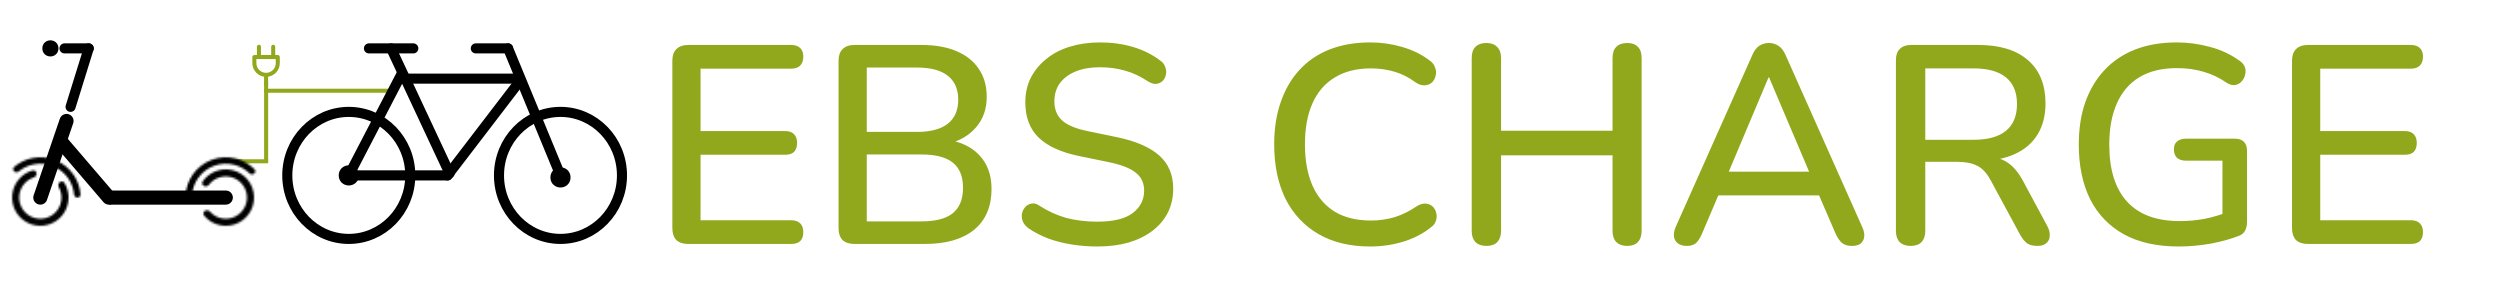 <svg width="1240" height="149" viewBox="0 0 1240 149" fill="none" xmlns="http://www.w3.org/2000/svg">
<line x1="131" y1="45" x2="194" y2="45" stroke="#91A81C" stroke-width="2"/>
<line x1="115" y1="80" x2="133" y2="80" stroke="#91A81C" stroke-width="2"/>
<line x1="132" y1="80" x2="132" y2="40" stroke="#91A81C" stroke-width="2"/>
<path d="M203.5 87C203.5 104.468 189.775 118.5 173 118.5C156.225 118.5 142.5 104.468 142.5 87C142.5 69.532 156.225 55.5 173 55.5C189.775 55.5 203.5 69.532 203.5 87Z" stroke="black" stroke-width="5"/>
<circle cx="25" cy="24" r="2.5" fill="black" stroke="black" stroke-width="3"/>
<mask id="path-6-inside-1_26_31" fill="white">
<path d="M101.178 92.259C100.325 91.806 99.991 90.739 100.547 89.948C101.968 87.927 103.906 86.308 106.171 85.271C108.97 83.99 112.113 83.666 115.113 84.351C118.114 85.035 120.806 86.689 122.772 89.058C124.738 91.426 125.869 94.376 125.989 97.451C126.11 100.527 125.214 103.556 123.439 106.071C121.665 108.586 119.111 110.446 116.173 111.364C113.235 112.281 110.077 112.205 107.187 111.147C104.847 110.29 102.788 108.828 101.213 106.924C100.597 106.179 100.846 105.089 101.661 104.571V104.571C102.477 104.052 103.549 104.306 104.196 105.024C105.336 106.291 106.773 107.268 108.39 107.86C110.558 108.654 112.926 108.711 115.13 108.023C117.333 107.335 119.249 105.94 120.579 104.053C121.91 102.167 122.582 99.895 122.492 97.588C122.401 95.282 121.553 93.069 120.079 91.293C118.604 89.517 116.586 88.276 114.335 87.763C112.084 87.25 109.727 87.492 107.629 88.453C106.063 89.17 104.706 90.257 103.669 91.609C103.081 92.376 102.032 92.712 101.178 92.259V92.259Z"/>
</mask>
<path d="M101.178 92.259C100.325 91.806 99.991 90.739 100.547 89.948C101.968 87.927 103.906 86.308 106.171 85.271C108.97 83.99 112.113 83.666 115.113 84.351C118.114 85.035 120.806 86.689 122.772 89.058C124.738 91.426 125.869 94.376 125.989 97.451C126.11 100.527 125.214 103.556 123.439 106.071C121.665 108.586 119.111 110.446 116.173 111.364C113.235 112.281 110.077 112.205 107.187 111.147C104.847 110.29 102.788 108.828 101.213 106.924C100.597 106.179 100.846 105.089 101.661 104.571V104.571C102.477 104.052 103.549 104.306 104.196 105.024C105.336 106.291 106.773 107.268 108.39 107.86C110.558 108.654 112.926 108.711 115.13 108.023C117.333 107.335 119.249 105.94 120.579 104.053C121.91 102.167 122.582 99.895 122.492 97.588C122.401 95.282 121.553 93.069 120.079 91.293C118.604 89.517 116.586 88.276 114.335 87.763C112.084 87.25 109.727 87.492 107.629 88.453C106.063 89.17 104.706 90.257 103.669 91.609C103.081 92.376 102.032 92.712 101.178 92.259V92.259Z" stroke="black" stroke-width="14" mask="url(#path-6-inside-1_26_31)"/>
<mask id="path-7-inside-2_26_31" fill="white">
<path d="M29.597 90.387C30.354 89.786 31.465 89.908 31.967 90.734C33.249 92.847 33.956 95.271 33.998 97.762C34.05 100.84 33.087 103.848 31.257 106.323C29.427 108.798 26.833 110.601 23.875 111.453C20.918 112.305 17.762 112.159 14.896 111.036C12.03 109.914 9.613 107.879 8.021 105.245C6.428 102.612 5.747 99.526 6.084 96.467C6.421 93.408 7.757 90.545 9.885 88.321C11.608 86.52 13.772 85.22 16.148 84.54C17.077 84.275 17.976 84.939 18.124 85.894V85.894C18.272 86.85 17.61 87.73 16.693 88.034C15.075 88.571 13.604 89.497 12.414 90.741C10.818 92.408 9.816 94.556 9.563 96.85C9.31 99.145 9.821 101.459 11.015 103.434C12.21 105.409 14.022 106.936 16.172 107.777C18.321 108.619 20.688 108.729 22.907 108.09C25.125 107.451 27.07 106.099 28.443 104.242C29.815 102.386 30.538 100.13 30.498 97.822C30.469 96.1 30.017 94.422 29.195 92.929C28.728 92.083 28.84 90.987 29.597 90.387V90.387Z"/>
</mask>
<path d="M29.597 90.387C30.354 89.786 31.465 89.908 31.967 90.734C33.249 92.847 33.956 95.271 33.998 97.762C34.05 100.84 33.087 103.848 31.257 106.323C29.427 108.798 26.833 110.601 23.875 111.453C20.918 112.305 17.762 112.159 14.896 111.036C12.03 109.914 9.613 107.879 8.021 105.245C6.428 102.612 5.747 99.526 6.084 96.467C6.421 93.408 7.757 90.545 9.885 88.321C11.608 86.52 13.772 85.22 16.148 84.54C17.077 84.275 17.976 84.939 18.124 85.894V85.894C18.272 86.85 17.61 87.73 16.693 88.034C15.075 88.571 13.604 89.497 12.414 90.741C10.818 92.408 9.816 94.556 9.563 96.85C9.31 99.145 9.821 101.459 11.015 103.434C12.21 105.409 14.022 106.936 16.172 107.777C18.321 108.619 20.688 108.729 22.907 108.09C25.125 107.451 27.07 106.099 28.443 104.242C29.815 102.386 30.538 100.13 30.498 97.822C30.469 96.1 30.017 94.422 29.195 92.929C28.728 92.083 28.84 90.987 29.597 90.387V90.387Z" stroke="black" stroke-width="14" mask="url(#path-7-inside-2_26_31)"/>
<mask id="path-8-inside-3_26_31" fill="white">
<path d="M93.598 98C92.715 98 91.993 97.284 92.064 96.404C92.347 92.87 93.565 89.464 95.608 86.542C97.956 83.183 101.279 80.626 105.129 79.217C108.978 77.809 113.167 77.618 117.129 78.669C120.574 79.583 123.703 81.399 126.2 83.916C126.821 84.543 126.732 85.556 126.058 86.125V86.125C125.384 86.694 124.381 86.603 123.75 85.986C121.683 83.964 119.122 82.503 116.309 81.757C112.981 80.874 109.461 81.035 106.227 82.218C102.992 83.401 100.2 85.55 98.227 88.373C96.56 90.757 95.546 93.526 95.271 96.405C95.187 97.283 94.48 98 93.598 98V98Z"/>
</mask>
<path d="M93.598 98C92.715 98 91.993 97.284 92.064 96.404C92.347 92.87 93.565 89.464 95.608 86.542C97.956 83.183 101.279 80.626 105.129 79.217C108.978 77.809 113.167 77.618 117.129 78.669C120.574 79.583 123.703 81.399 126.2 83.916C126.821 84.543 126.732 85.556 126.058 86.125V86.125C125.384 86.694 124.381 86.603 123.75 85.986C121.683 83.964 119.122 82.503 116.309 81.757C112.981 80.874 109.461 81.035 106.227 82.218C102.992 83.401 100.2 85.55 98.227 88.373C96.56 90.757 95.546 93.526 95.271 96.405C95.187 97.283 94.48 98 93.598 98V98Z" stroke="black" stroke-width="10" mask="url(#path-8-inside-3_26_31)"/>
<mask id="path-9-inside-4_26_31" fill="white">
<path d="M6.988 84.988C6.364 84.364 6.36 83.347 7.032 82.774C9.623 80.567 12.742 79.052 16.098 78.384C19.978 77.613 23.999 78.009 27.654 79.522C31.308 81.036 34.432 83.6 36.629 86.889C38.53 89.734 39.665 93.011 39.936 96.404C40.007 97.284 39.285 98 38.402 98V98C37.52 98 36.813 97.283 36.729 96.405C36.466 93.644 35.522 90.983 33.973 88.664C32.126 85.9 29.502 83.746 26.431 82.475C23.36 81.203 19.981 80.87 16.722 81.518C13.986 82.062 11.437 83.277 9.299 85.043C8.619 85.605 7.612 85.612 6.988 84.988V84.988Z"/>
</mask>
<path d="M6.988 84.988C6.364 84.364 6.36 83.347 7.032 82.774C9.623 80.567 12.742 79.052 16.098 78.384C19.978 77.613 23.999 78.009 27.654 79.522C31.308 81.036 34.432 83.6 36.629 86.889C38.53 89.734 39.665 93.011 39.936 96.404C40.007 97.284 39.285 98 38.402 98V98C37.52 98 36.813 97.283 36.729 96.405C36.466 93.644 35.522 90.983 33.973 88.664C32.126 85.9 29.502 83.746 26.431 82.475C23.36 81.203 19.981 80.87 16.722 81.518C13.986 82.062 11.437 83.277 9.299 85.043C8.619 85.605 7.612 85.612 6.988 84.988V84.988Z" stroke="black" stroke-width="10" mask="url(#path-9-inside-4_26_31)"/>
<circle cx="173" cy="87" r="2.5" stroke="black" stroke-width="5"/>
<circle cx="278" cy="88" r="2.5" stroke="black" stroke-width="5"/>
<path d="M308.5 87C308.5 104.468 294.775 118.5 278 118.5C261.225 118.5 247.5 104.468 247.5 87C247.5 69.532 261.225 55.5 278 55.5C294.775 55.5 308.5 69.532 308.5 87Z" stroke="black" stroke-width="5"/>
<path d="M222 89.5C223.381 89.5 224.5 88.381 224.5 87C224.5 85.619 223.381 84.5 222 84.5V89.5ZM172 89.5H222V84.5H172V89.5Z" fill="black"/>
<path d="M257 41.5C258.381 41.5 259.5 40.381 259.5 39C259.5 37.619 258.381 36.5 257 36.5V41.5ZM200 41.5L257 41.5V36.5L200 36.5V41.5Z" fill="black"/>
<path d="M112 101.5C113.933 101.5 115.5 99.933 115.5 98C115.5 96.067 113.933 94.5 112 94.5V101.5ZM54 101.5L112 101.5V94.5L54 94.5V101.5Z" fill="black"/>
<path d="M222 87L258 40" stroke="black" stroke-width="5" stroke-linecap="round"/>
<path d="M173 87L199 37" stroke="black" stroke-width="5" stroke-linecap="round"/>
<path d="M183 24H205" stroke="black" stroke-width="5" stroke-linecap="round"/>
<path d="M236 24L252 24" stroke="black" stroke-width="5" stroke-linecap="round"/>
<path d="M223 86L194 24" stroke="black" stroke-width="5" stroke-linecap="round"/>
<path d="M54 98L30 70" stroke="black" stroke-width="7" stroke-linecap="round"/>
<path d="M33 60L20 98" stroke="black" stroke-width="7" stroke-linecap="round"/>
<path d="M44 24L35 53" stroke="black" stroke-width="5" stroke-linecap="round"/>
<path d="M44 24L32 24" stroke="black" stroke-width="5" stroke-linecap="round"/>
<path d="M278 87L252 24" stroke="black" stroke-width="5" stroke-linecap="round"/>
<g clip-path="url(#clip0_26_31)">
<path d="M131.97 42.284V37.334M128.435 23.192V28.142M135.506 23.192V28.142M126.162 28.294H137.779L137.779 31.199C137.795 31.971 137.655 32.739 137.37 33.457C137.085 34.175 136.66 34.829 136.119 35.381C135.578 35.932 134.932 36.37 134.22 36.67C133.508 36.969 132.743 37.123 131.971 37.123C131.198 37.123 130.433 36.969 129.721 36.67C129.009 36.37 128.363 35.932 127.822 35.381C127.281 34.829 126.856 34.175 126.571 33.457C126.286 32.739 126.146 31.971 126.162 31.199V28.294Z" stroke="#91A81C" stroke-width="2" stroke-linecap="round" stroke-linejoin="round"/>
</g>
<path d="M341.32 121C338.8 121 336.84 120.347 335.44 119.04C334.133 117.64 333.48 115.68 333.48 113.16V30.14C333.48 27.62 334.133 25.707 335.44 24.4C336.84 23 338.8 22.3 341.32 22.3H392.42C394.38 22.3 395.873 22.813 396.9 23.84C397.927 24.773 398.44 26.173 398.44 28.04C398.44 30 397.927 31.493 396.9 32.52C395.873 33.547 394.38 34.06 392.42 34.06H347.48V65H389.34C391.393 65 392.887 65.513 393.82 66.54C394.847 67.567 395.36 69.013 395.36 70.88C395.36 72.84 394.847 74.333 393.82 75.36C392.887 76.293 391.393 76.76 389.34 76.76H347.48V109.24H392.42C394.38 109.24 395.873 109.753 396.9 110.78C397.927 111.807 398.44 113.253 398.44 115.12C398.44 117.08 397.927 118.573 396.9 119.6C395.873 120.533 394.38 121 392.42 121H341.32ZM423.761 121C421.241 121 419.281 120.347 417.881 119.04C416.575 117.64 415.921 115.68 415.921 113.16V30.14C415.921 27.62 416.575 25.707 417.881 24.4C419.281 23 421.241 22.3 423.761 22.3H457.081C463.895 22.3 469.681 23.327 474.441 25.38C479.295 27.433 482.981 30.373 485.501 34.2C488.115 38.027 489.421 42.647 489.421 48.06C489.421 54.033 487.648 59.073 484.101 63.18C480.555 67.287 475.748 70.04 469.681 71.44V69.34C476.588 70.273 482.001 72.887 485.921 77.18C489.841 81.38 491.801 86.887 491.801 93.7C491.801 102.473 488.908 109.24 483.121 114C477.335 118.667 469.215 121 458.761 121H423.761ZM429.921 109.8H457.081C464.081 109.8 469.261 108.447 472.621 105.74C475.981 102.94 477.661 98.74 477.661 93.14C477.661 87.54 475.981 83.387 472.621 80.68C469.261 77.973 464.081 76.62 457.081 76.62H429.921V109.8ZM429.921 65.42H454.841C461.561 65.42 466.648 64.067 470.101 61.36C473.555 58.653 475.281 54.687 475.281 49.46C475.281 44.233 473.555 40.267 470.101 37.56C466.648 34.853 461.561 33.5 454.841 33.5H429.921V65.42ZM544.251 122.26C539.958 122.26 535.758 121.933 531.651 121.28C527.544 120.627 523.671 119.647 520.031 118.34C516.391 116.94 513.124 115.26 510.231 113.3C508.831 112.273 507.851 111.107 507.291 109.8C506.824 108.493 506.684 107.233 506.871 106.02C507.151 104.713 507.711 103.593 508.551 102.66C509.391 101.727 510.418 101.167 511.631 100.98C512.844 100.7 514.198 101.073 515.691 102.1C519.891 104.807 524.324 106.813 528.991 108.12C533.658 109.333 538.744 109.94 544.251 109.94C552.184 109.94 558.018 108.54 561.751 105.74C565.578 102.847 567.491 99.113 567.491 94.54C567.491 90.807 566.138 87.867 563.431 85.72C560.724 83.48 556.198 81.707 549.851 80.4L534.871 77.32C526.004 75.453 519.378 72.373 514.991 68.08C510.698 63.787 508.551 58 508.551 50.72C508.551 46.333 509.438 42.32 511.211 38.68C513.078 35.04 515.644 31.913 518.911 29.3C522.178 26.593 526.098 24.54 530.671 23.14C535.244 21.74 540.238 21.04 545.651 21.04C551.438 21.04 556.851 21.787 561.891 23.28C567.024 24.773 571.598 27.06 575.611 30.14C576.824 30.98 577.618 32.053 577.991 33.36C578.458 34.573 578.551 35.787 578.271 37C578.084 38.213 577.571 39.24 576.731 40.08C575.891 40.92 574.818 41.433 573.511 41.62C572.204 41.713 570.758 41.247 569.171 40.22C565.531 37.793 561.798 36.067 557.971 35.04C554.238 33.92 550.084 33.36 545.511 33.36C540.938 33.36 536.924 34.06 533.471 35.46C530.111 36.86 527.498 38.82 525.631 41.34C523.858 43.86 522.971 46.847 522.971 50.3C522.971 54.22 524.231 57.347 526.751 59.68C529.271 62.013 533.471 63.787 539.351 65L554.191 68.08C563.524 70.04 570.478 73.073 575.051 77.18C579.624 81.287 581.911 86.747 581.911 93.56C581.911 97.947 581.024 101.913 579.251 105.46C577.478 108.913 574.958 111.9 571.691 114.42C568.424 116.94 564.458 118.9 559.791 120.3C555.218 121.607 550.038 122.26 544.251 122.26ZM679.595 122.26C669.608 122.26 661.068 120.207 653.975 116.1C646.882 111.993 641.422 106.16 637.595 98.6C633.862 90.947 631.995 81.94 631.995 71.58C631.995 63.833 633.068 56.88 635.215 50.72C637.362 44.467 640.442 39.147 644.455 34.76C648.562 30.28 653.555 26.873 659.435 24.54C665.408 22.207 672.128 21.04 679.595 21.04C685.102 21.04 690.375 21.787 695.415 23.28C700.548 24.773 704.982 26.92 708.715 29.72C710.302 30.747 711.328 32.007 711.795 33.5C712.355 34.9 712.448 36.253 712.075 37.56C711.795 38.867 711.188 39.987 710.255 40.92C709.322 41.76 708.108 42.227 706.615 42.32C705.215 42.413 703.675 41.9 701.995 40.78C698.915 38.447 695.508 36.72 691.775 35.6C688.042 34.48 684.122 33.92 680.015 33.92C672.922 33.92 666.948 35.413 662.095 38.4C657.242 41.293 653.555 45.54 651.035 51.14C648.515 56.74 647.255 63.553 647.255 71.58C647.255 79.607 648.515 86.467 651.035 92.16C653.555 97.76 657.242 102.053 662.095 105.04C666.948 107.933 672.922 109.38 680.015 109.38C684.122 109.38 688.042 108.82 691.775 107.7C695.602 106.487 699.195 104.713 702.555 102.38C704.235 101.353 705.728 100.887 707.035 100.98C708.435 101.073 709.602 101.54 710.535 102.38C711.468 103.22 712.075 104.293 712.355 105.6C712.728 106.813 712.682 108.12 712.215 109.52C711.842 110.827 710.955 111.947 709.555 112.88C705.728 115.96 701.202 118.293 695.975 119.88C690.748 121.467 685.288 122.26 679.595 122.26ZM737.244 121.98C734.911 121.98 733.091 121.327 731.784 120.02C730.571 118.713 729.964 116.893 729.964 114.56V28.74C729.964 26.313 730.571 24.493 731.784 23.28C733.091 21.973 734.911 21.32 737.244 21.32C739.578 21.32 741.351 21.973 742.564 23.28C743.871 24.493 744.524 26.313 744.524 28.74V64.86H799.824V28.74C799.824 26.313 800.431 24.493 801.644 23.28C802.951 21.973 804.771 21.32 807.104 21.32C809.438 21.32 811.211 21.973 812.424 23.28C813.638 24.493 814.244 26.313 814.244 28.74V114.56C814.244 116.893 813.638 118.713 812.424 120.02C811.211 121.327 809.438 121.98 807.104 121.98C804.771 121.98 802.951 121.327 801.644 120.02C800.431 118.713 799.824 116.893 799.824 114.56V77.04H744.524V114.56C744.524 116.893 743.918 118.713 742.704 120.02C741.491 121.327 739.671 121.98 737.244 121.98ZM836.729 121.98C834.862 121.98 833.369 121.56 832.249 120.72C831.129 119.88 830.475 118.76 830.289 117.36C830.102 115.96 830.382 114.373 831.129 112.6L869.069 27.48C870.002 25.24 871.169 23.653 872.569 22.72C874.062 21.787 875.695 21.32 877.469 21.32C879.149 21.32 880.689 21.787 882.089 22.72C883.582 23.653 884.795 25.24 885.729 27.48L923.669 112.6C924.509 114.373 924.835 116.007 924.649 117.5C924.462 118.9 923.855 120.02 922.829 120.86C921.802 121.607 920.355 121.98 918.489 121.98C916.435 121.98 914.802 121.467 913.589 120.44C912.375 119.413 911.302 117.827 910.369 115.68L900.569 93L907.149 96.92H847.509L853.949 93L844.289 115.68C843.355 117.92 842.329 119.553 841.209 120.58C840.089 121.513 838.595 121.98 836.729 121.98ZM877.189 38.4L856.049 88.52L852.549 85.16H901.969L898.749 88.52L877.469 38.4H877.189ZM947.655 121.98C945.321 121.98 943.501 121.327 942.195 120.02C940.981 118.713 940.375 116.893 940.375 114.56V29.72C940.375 27.293 941.028 25.473 942.335 24.26C943.641 22.953 945.461 22.3 947.795 22.3H981.255C991.895 22.3 1000.11 24.82 1005.89 29.86C1011.68 34.9 1014.57 42.04 1014.57 51.28C1014.57 57.253 1013.27 62.387 1010.65 66.68C1008.04 70.973 1004.21 74.24 999.175 76.48C994.228 78.72 988.255 79.84 981.255 79.84L982.515 77.88H986.155C989.888 77.88 993.108 78.813 995.815 80.68C998.615 82.547 1001.13 85.533 1003.37 89.64L1015.41 112.04C1016.35 113.72 1016.77 115.353 1016.67 116.94C1016.67 118.433 1016.11 119.647 1014.99 120.58C1013.97 121.513 1012.47 121.98 1010.51 121.98C1008.46 121.98 1006.78 121.56 1005.47 120.72C1004.26 119.787 1003.14 118.433 1002.11 116.66L987.415 89.5C985.455 85.86 983.215 83.433 980.695 82.22C978.175 80.913 974.861 80.26 970.755 80.26H954.935V114.56C954.935 116.893 954.328 118.713 953.115 120.02C951.901 121.327 950.081 121.98 947.655 121.98ZM954.935 69.34H978.875C985.968 69.34 991.335 67.847 994.975 64.86C998.615 61.873 1000.43 57.44 1000.43 51.56C1000.43 45.773 998.615 41.387 994.975 38.4C991.335 35.413 985.968 33.92 978.875 33.92H954.935V69.34ZM1080.64 122.26C1069.9 122.26 1060.85 120.253 1053.48 116.24C1046.1 112.133 1040.5 106.3 1036.68 98.74C1032.94 91.18 1031.08 82.173 1031.08 71.72C1031.08 63.88 1032.15 56.88 1034.3 50.72C1036.54 44.467 1039.71 39.147 1043.82 34.76C1048.02 30.28 1053.1 26.873 1059.08 24.54C1065.14 22.207 1072 21.04 1079.66 21.04C1085.26 21.04 1090.76 21.787 1096.18 23.28C1101.59 24.68 1106.54 27.013 1111.02 30.28C1112.32 31.213 1113.16 32.287 1113.54 33.5C1113.91 34.713 1113.91 35.973 1113.54 37.28C1113.26 38.493 1112.65 39.567 1111.72 40.5C1110.88 41.433 1109.8 41.993 1108.5 42.18C1107.28 42.367 1105.93 41.993 1104.44 41.06C1100.8 38.54 1096.97 36.72 1092.96 35.6C1088.94 34.387 1084.51 33.78 1079.66 33.78C1072.38 33.78 1066.22 35.273 1061.18 38.26C1056.23 41.247 1052.5 45.587 1049.98 51.28C1047.46 56.88 1046.2 63.693 1046.2 71.72C1046.2 84.133 1049.14 93.56 1055.02 100C1060.9 106.44 1069.62 109.66 1081.2 109.66C1085.4 109.66 1089.5 109.287 1093.52 108.54C1097.62 107.7 1101.54 106.533 1105.28 105.04L1102.34 112.32V79.7H1084.28C1082.41 79.7 1080.92 79.233 1079.8 78.3C1078.77 77.273 1078.26 75.873 1078.26 74.1C1078.26 72.327 1078.77 71.02 1079.8 70.18C1080.92 69.247 1082.41 68.78 1084.28 68.78H1108.5C1110.46 68.78 1111.95 69.293 1112.98 70.32C1114 71.347 1114.52 72.84 1114.52 74.8V110.08C1114.52 111.76 1114.19 113.207 1113.54 114.42C1112.98 115.54 1112 116.38 1110.6 116.94C1106.58 118.527 1101.87 119.833 1096.46 120.86C1091.04 121.793 1085.77 122.26 1080.64 122.26ZM1144.68 121C1142.16 121 1140.2 120.347 1138.8 119.04C1137.49 117.64 1136.84 115.68 1136.84 113.16V30.14C1136.84 27.62 1137.49 25.707 1138.8 24.4C1140.2 23 1142.16 22.3 1144.68 22.3H1195.78C1197.74 22.3 1199.23 22.813 1200.26 23.84C1201.29 24.773 1201.8 26.173 1201.8 28.04C1201.8 30 1201.29 31.493 1200.26 32.52C1199.23 33.547 1197.74 34.06 1195.78 34.06H1150.84V65H1192.7C1194.75 65 1196.25 65.513 1197.18 66.54C1198.21 67.567 1198.72 69.013 1198.72 70.88C1198.72 72.84 1198.21 74.333 1197.18 75.36C1196.25 76.293 1194.75 76.76 1192.7 76.76H1150.84V109.24H1195.78C1197.74 109.24 1199.23 109.753 1200.26 110.78C1201.29 111.807 1201.8 113.253 1201.8 115.12C1201.8 117.08 1201.29 118.573 1200.26 119.6C1199.23 120.533 1197.74 121 1195.78 121H1144.68Z" fill="#91A81C"/>
<defs>
<clipPath id="clip0_26_31">
<rect width="24" height="24" fill="white" transform="translate(115 30.971) rotate(-45)"/>
</clipPath>
</defs>
</svg>
